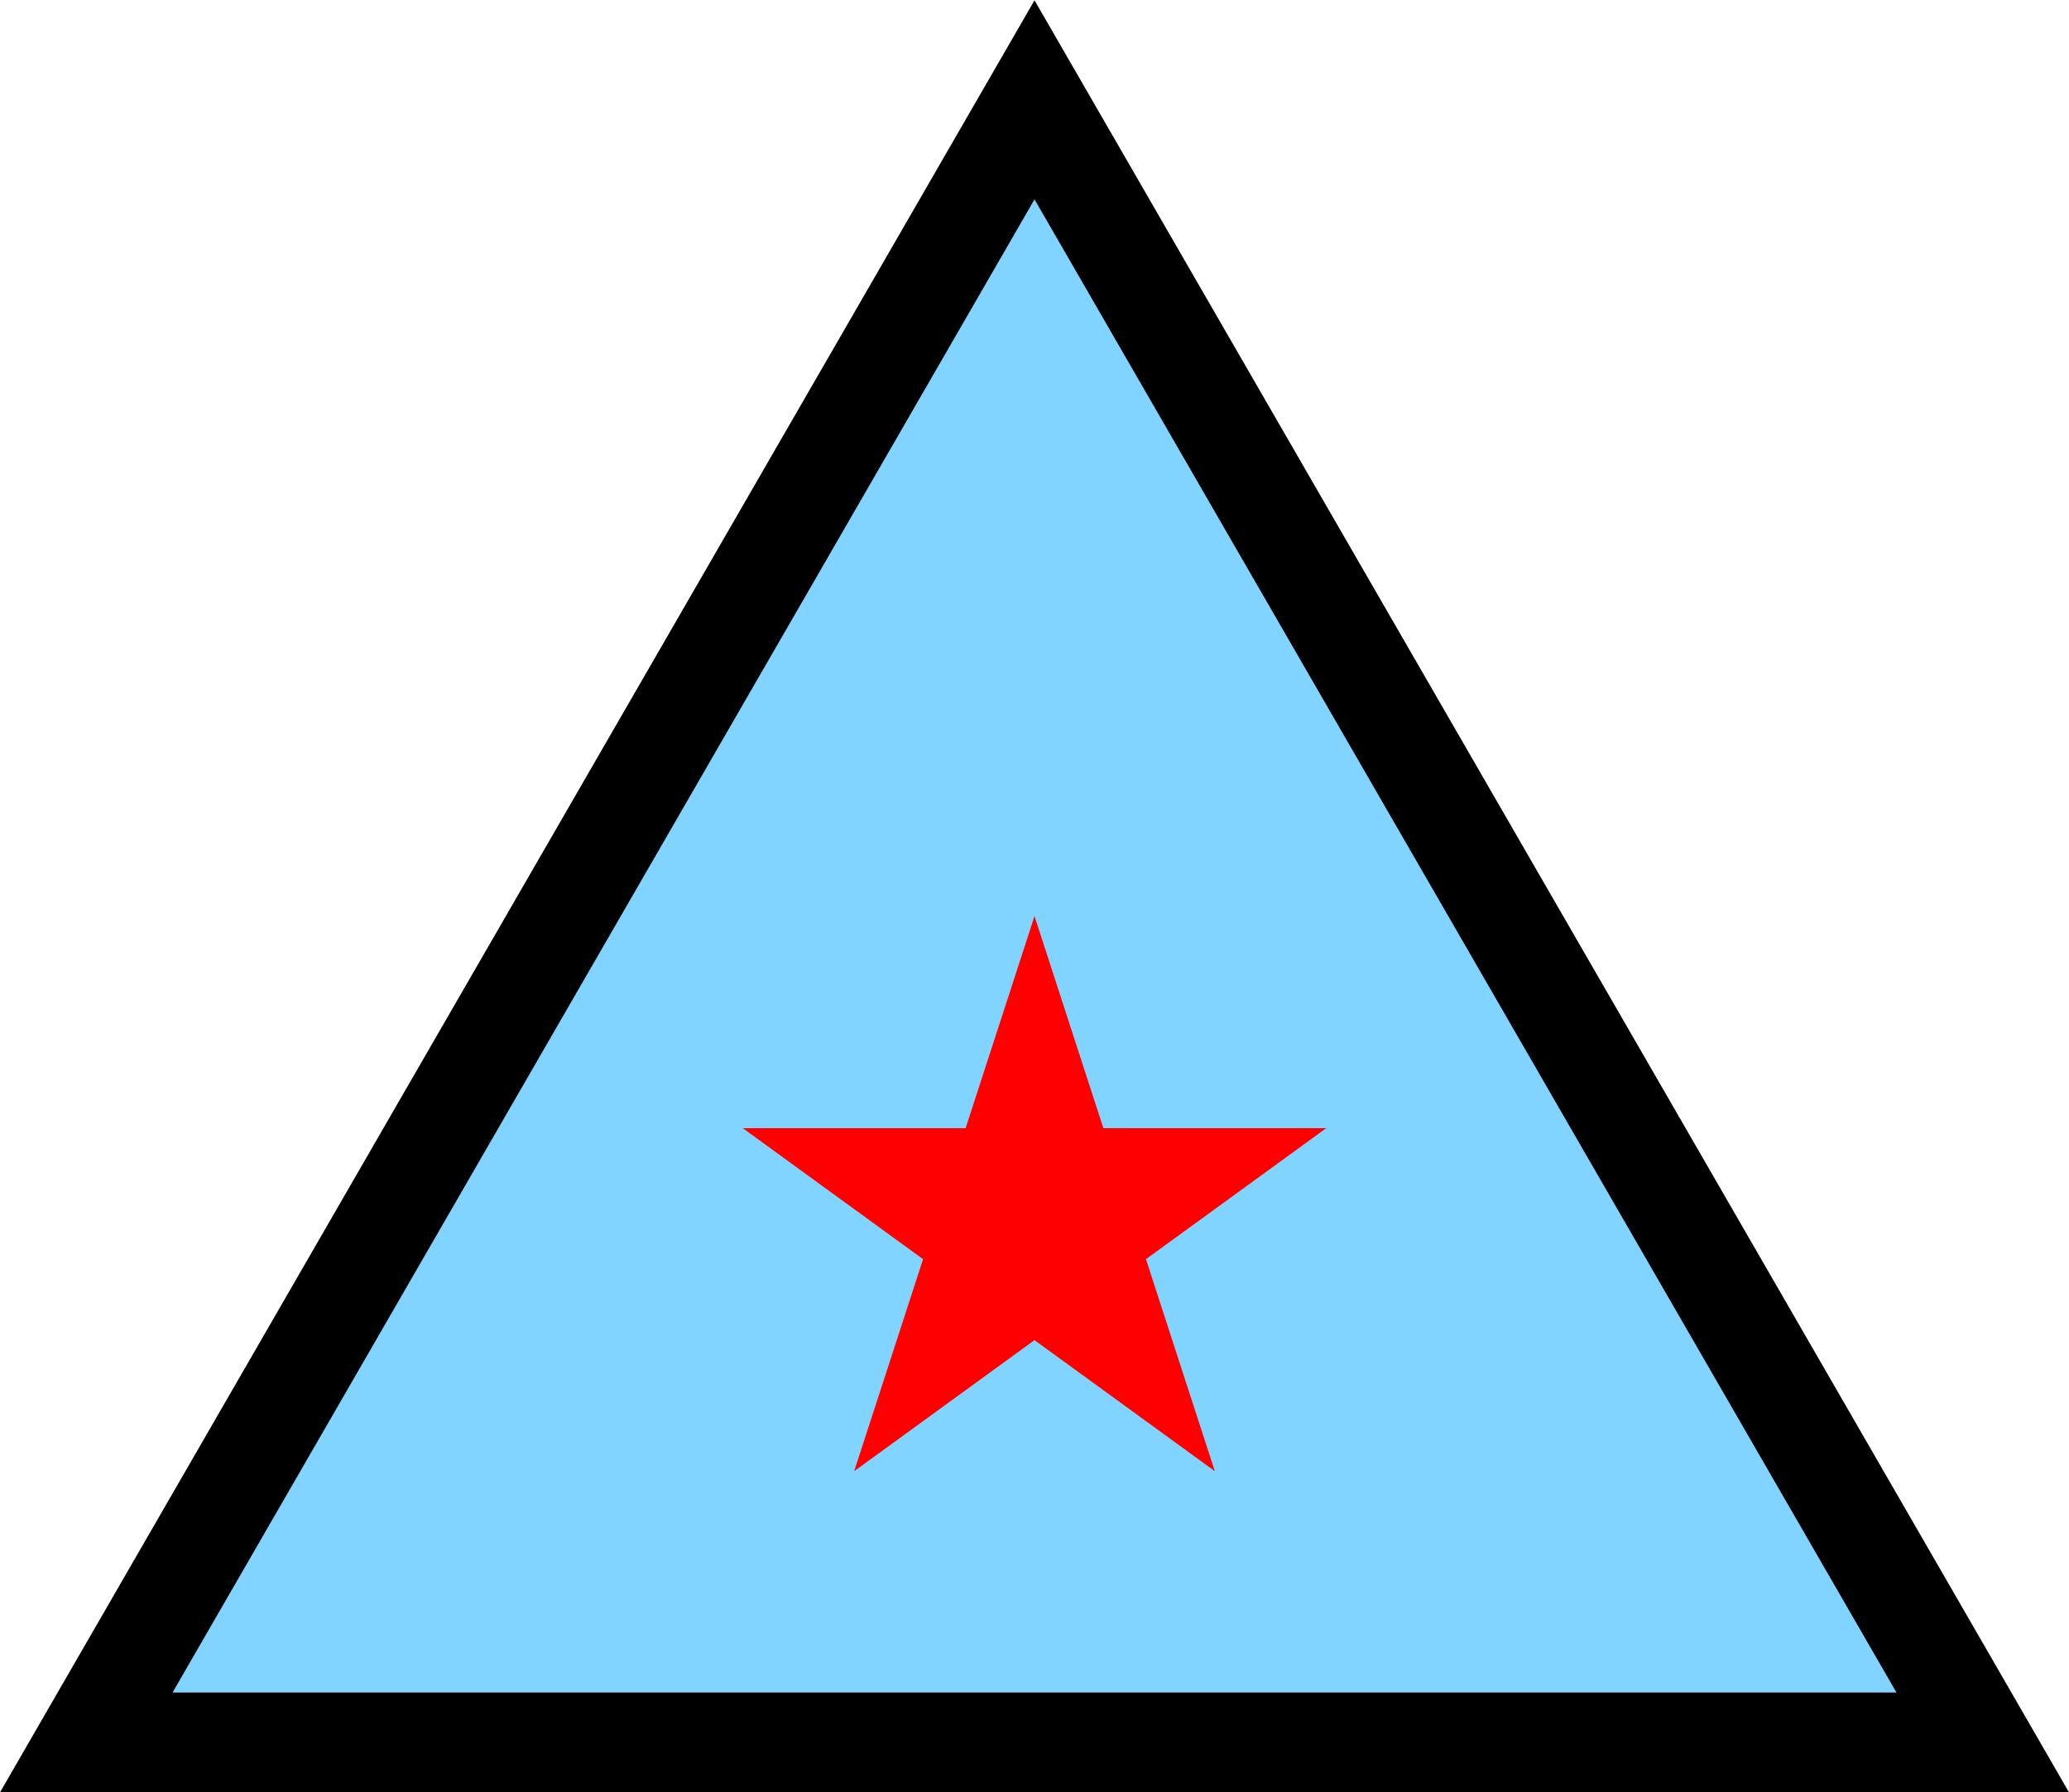 <?xml version="1.0" encoding="UTF-8" standalone="no"?>
<!-- Created with Inkscape (http://www.inkscape.org/) -->

<svg
   width="2078.461"
   height="1800"
   viewBox="0 0 549.926 476.25"
   version="1.1"
   id="svg8"
   inkscape:export-filename="C:\Users\厂永刄先生\Documents\GXI3CW2\,pjóŭ\Tchêquie.png"
   inkscape:export-xdpi="96"
   inkscape:export-ydpi="96"
   inkscape:version="1.3 (0e150ed6c4, 2023-07-21)"
   sodipodi:docname="yd_1968_roundel.svg"
   xmlns:inkscape="http://www.inkscape.org/namespaces/inkscape"
   xmlns:sodipodi="http://sodipodi.sourceforge.net/DTD/sodipodi-0.dtd"
   xmlns="http://www.w3.org/2000/svg"
   xmlns:svg="http://www.w3.org/2000/svg"
   xmlns:rdf="http://www.w3.org/1999/02/22-rdf-syntax-ns#"
   xmlns:cc="http://creativecommons.org/ns#"
   xmlns:dc="http://purl.org/dc/elements/1.1/">
  <defs
     id="defs2" />
  <sodipodi:namedview
     id="base"
     pagecolor="#ffffff"
     bordercolor="#666666"
     borderopacity="1.0"
     inkscape:pageopacity="0.0"
     inkscape:pageshadow="2"
     inkscape:zoom="0.25121933"
     inkscape:cx="865.77734"
     inkscape:cy="682.6704"
     inkscape:document-units="px"
     inkscape:current-layer="g5"
     showgrid="false"
     units="px"
     fit-margin-top="0"
     fit-margin-left="0"
     fit-margin-right="0"
     fit-margin-bottom="0"
     inkscape:showpageshadow="false"
     inkscape:snap-intersection-paths="false"
     inkscape:object-paths="false"
     inkscape:pagecheckerboard="true"
     inkscape:snap-smooth-nodes="false"
     inkscape:window-width="1920"
     inkscape:window-height="1009"
     inkscape:window-x="-8"
     inkscape:window-y="-8"
     inkscape:window-maximized="1"
     inkscape:object-nodes="true"
     inkscape:snap-nodes="true"
     inkscape:deskcolor="#505050" />
  <g
     inkscape:label="レイヤー 1"
     inkscape:groupmode="layer"
     id="layer1"
     transform="translate(224.887,425.853)">
    <g
       id="g5"
       style="stroke:none"
       transform="matrix(1.333,0,0,1.333,74.929,141.888)">
      <path
         style="fill:#000000;fill-opacity:1;stroke:none;stroke-width:0.265;stroke-linejoin:round;stroke-miterlimit:3.9;stroke-opacity:1"
         d="M -18.642,-425.853 -224.887,-68.626 H 187.603 Z"
         id="path2"
         sodipodi:nodetypes="cccc" />
      <path
         style="fill:#80d4ff;fill-opacity:1;stroke:none;stroke-width:0.292;stroke-linejoin:round;stroke-miterlimit:3.9;stroke-opacity:1"
         d="M -18.642,-386.166 -190.513,-88.477 h 343.742 z"
         id="path1"
         sodipodi:nodetypes="cccc" />
      <path
         style="fill:#ff0000;fill-opacity:1;stroke:none;stroke-width:1.229;stroke-linecap:butt;stroke-linejoin:miter;stroke-miterlimit:4;stroke-dasharray:none;stroke-opacity:1"
         d="m 39.53,-200.996 -35.952,26.121 13.732,42.264 -35.952,-26.121 -35.952,26.121 13.732,-42.264 -35.952,-26.121 h 44.439 l 13.732,-42.264 13.732,42.264 z"
         id="path840"
         inkscape:connector-curvature="0"
         sodipodi:nodetypes="ccccccccccc" />
    </g>
  </g>
</svg>

